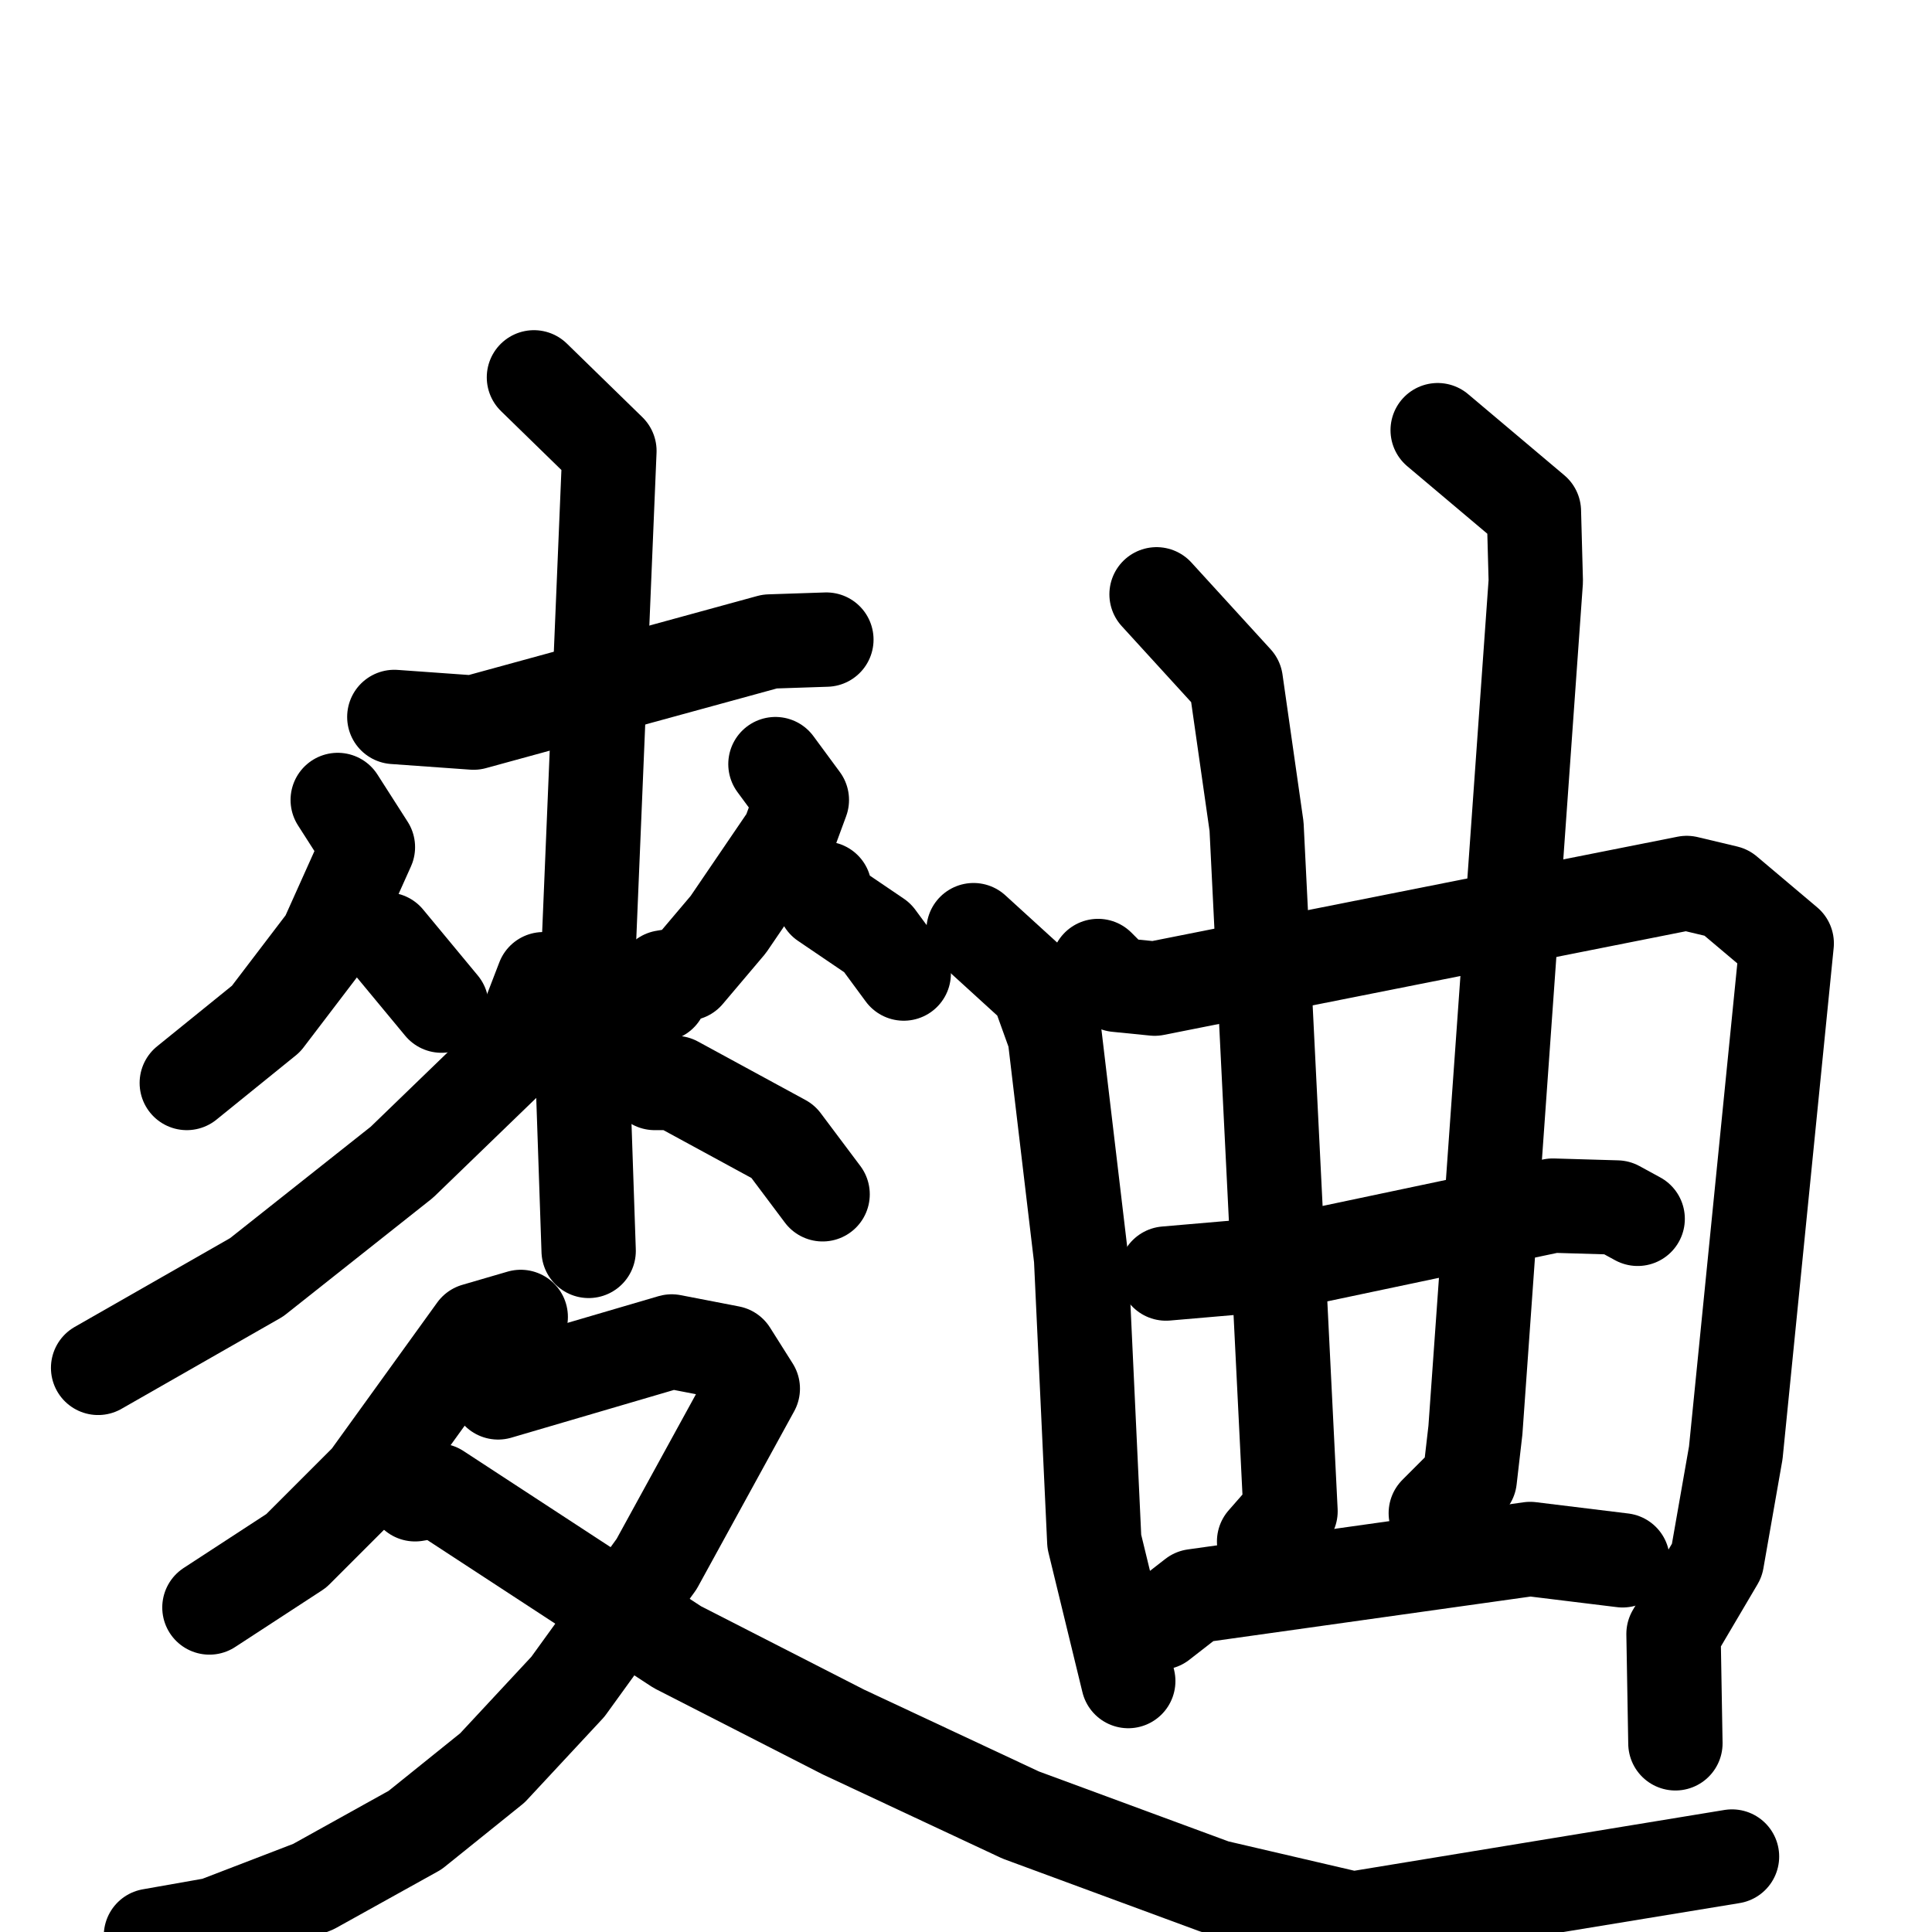 <svg xmlns="http://www.w3.org/2000/svg" viewBox="0 0 1024 1024">
  <g style="fill:none;stroke:#000000;stroke-width:50;stroke-linecap:round;stroke-linejoin:round;" transform="scale(1, 1) translate(0, 0)">
    <path d="M 209.0,380.0 L 251.0,383.0 L 408.0,340.0 L 438.0,339.0"/>
    <path d="M 283.0,200.0 L 323.0,239.0 L 309.0,575.0 L 312.0,663.0"/>
    <path d="M 179.0,424.0 L 195.0,449.0 L 173.0,498.0 L 141.0,540.0 L 99.0,574.0"/>
    <path d="M 205.0,498.0 L 234.0,533.0"/>
    <path d="M 411.0,405.0 L 425.0,424.0 L 418.0,443.0 L 386.0,490.0 L 364.0,516.0 L 352.0,518.0 L 350.0,527.0"/>
    <path d="M 437.0,471.0 L 437.0,478.0 L 465.0,497.0 L 479.0,516.0"/>
    <path d="M 288.0,519.0 L 273.0,558.0 L 213.0,616.0 L 136.0,677.0 L 52.0,725.0"/>
    <path d="M 334.0,559.0 L 347.0,574.0 L 358.0,574.0 L 415.0,605.0 L 436.0,633.0"/>
    <path d="M 276.0,698.0 L 252.0,705.0 L 195.0,784.0 L 157.0,822.0 L 111.0,852.0"/>
    <path d="M 264.0,738.0 L 356.0,711.0 L 387.0,717.0 L 399.0,736.0 L 348.0,829.0 L 301.0,894.0 L 261.0,937.0 L 220.0,970.0 L 166.0,1000.0 L 114.0,1020.0 L 80.0,1026.0"/>
    <path d="M 220.0,792.0 L 232.0,790.0 L 359.0,873.0 L 447.0,918.0 L 541.0,962.0 L 644.0,1000.0 L 717.0,1017.0 L 918.0,984.0"/>
    <path d="M 516.0,493.0 L 550.0,524.0 L 559.0,549.0 L 573.0,667.0 L 580.0,817.0 L 598.0,891.0"/>
    <path d="M 582.0,512.0 L 592.0,522.0 L 612.0,524.0 L 894.0,468.0 L 915.0,473.0 L 947.0,500.0 L 920.0,770.0 L 910.0,827.0 L 887.0,866.0 L 888.0,924.0"/>
    <path d="M 618.0,675.0 L 676.0,670.0 L 823.0,639.0 L 857.0,640.0 L 868.0,646.0"/>
    <path d="M 613.0,315.0 L 655.0,361.0 L 666.0,438.0 L 684.0,801.0 L 670.0,817.0"/>
    <path d="M 762.0,228.0 L 813.0,271.0 L 814.0,308.0 L 782.0,758.0 L 779.0,784.0 L 761.0,802.0"/>
    <path d="M 615.0,860.0 L 633.0,846.0 L 811.0,821.0 L 860.0,827.0"/>
  </g>
</svg>
